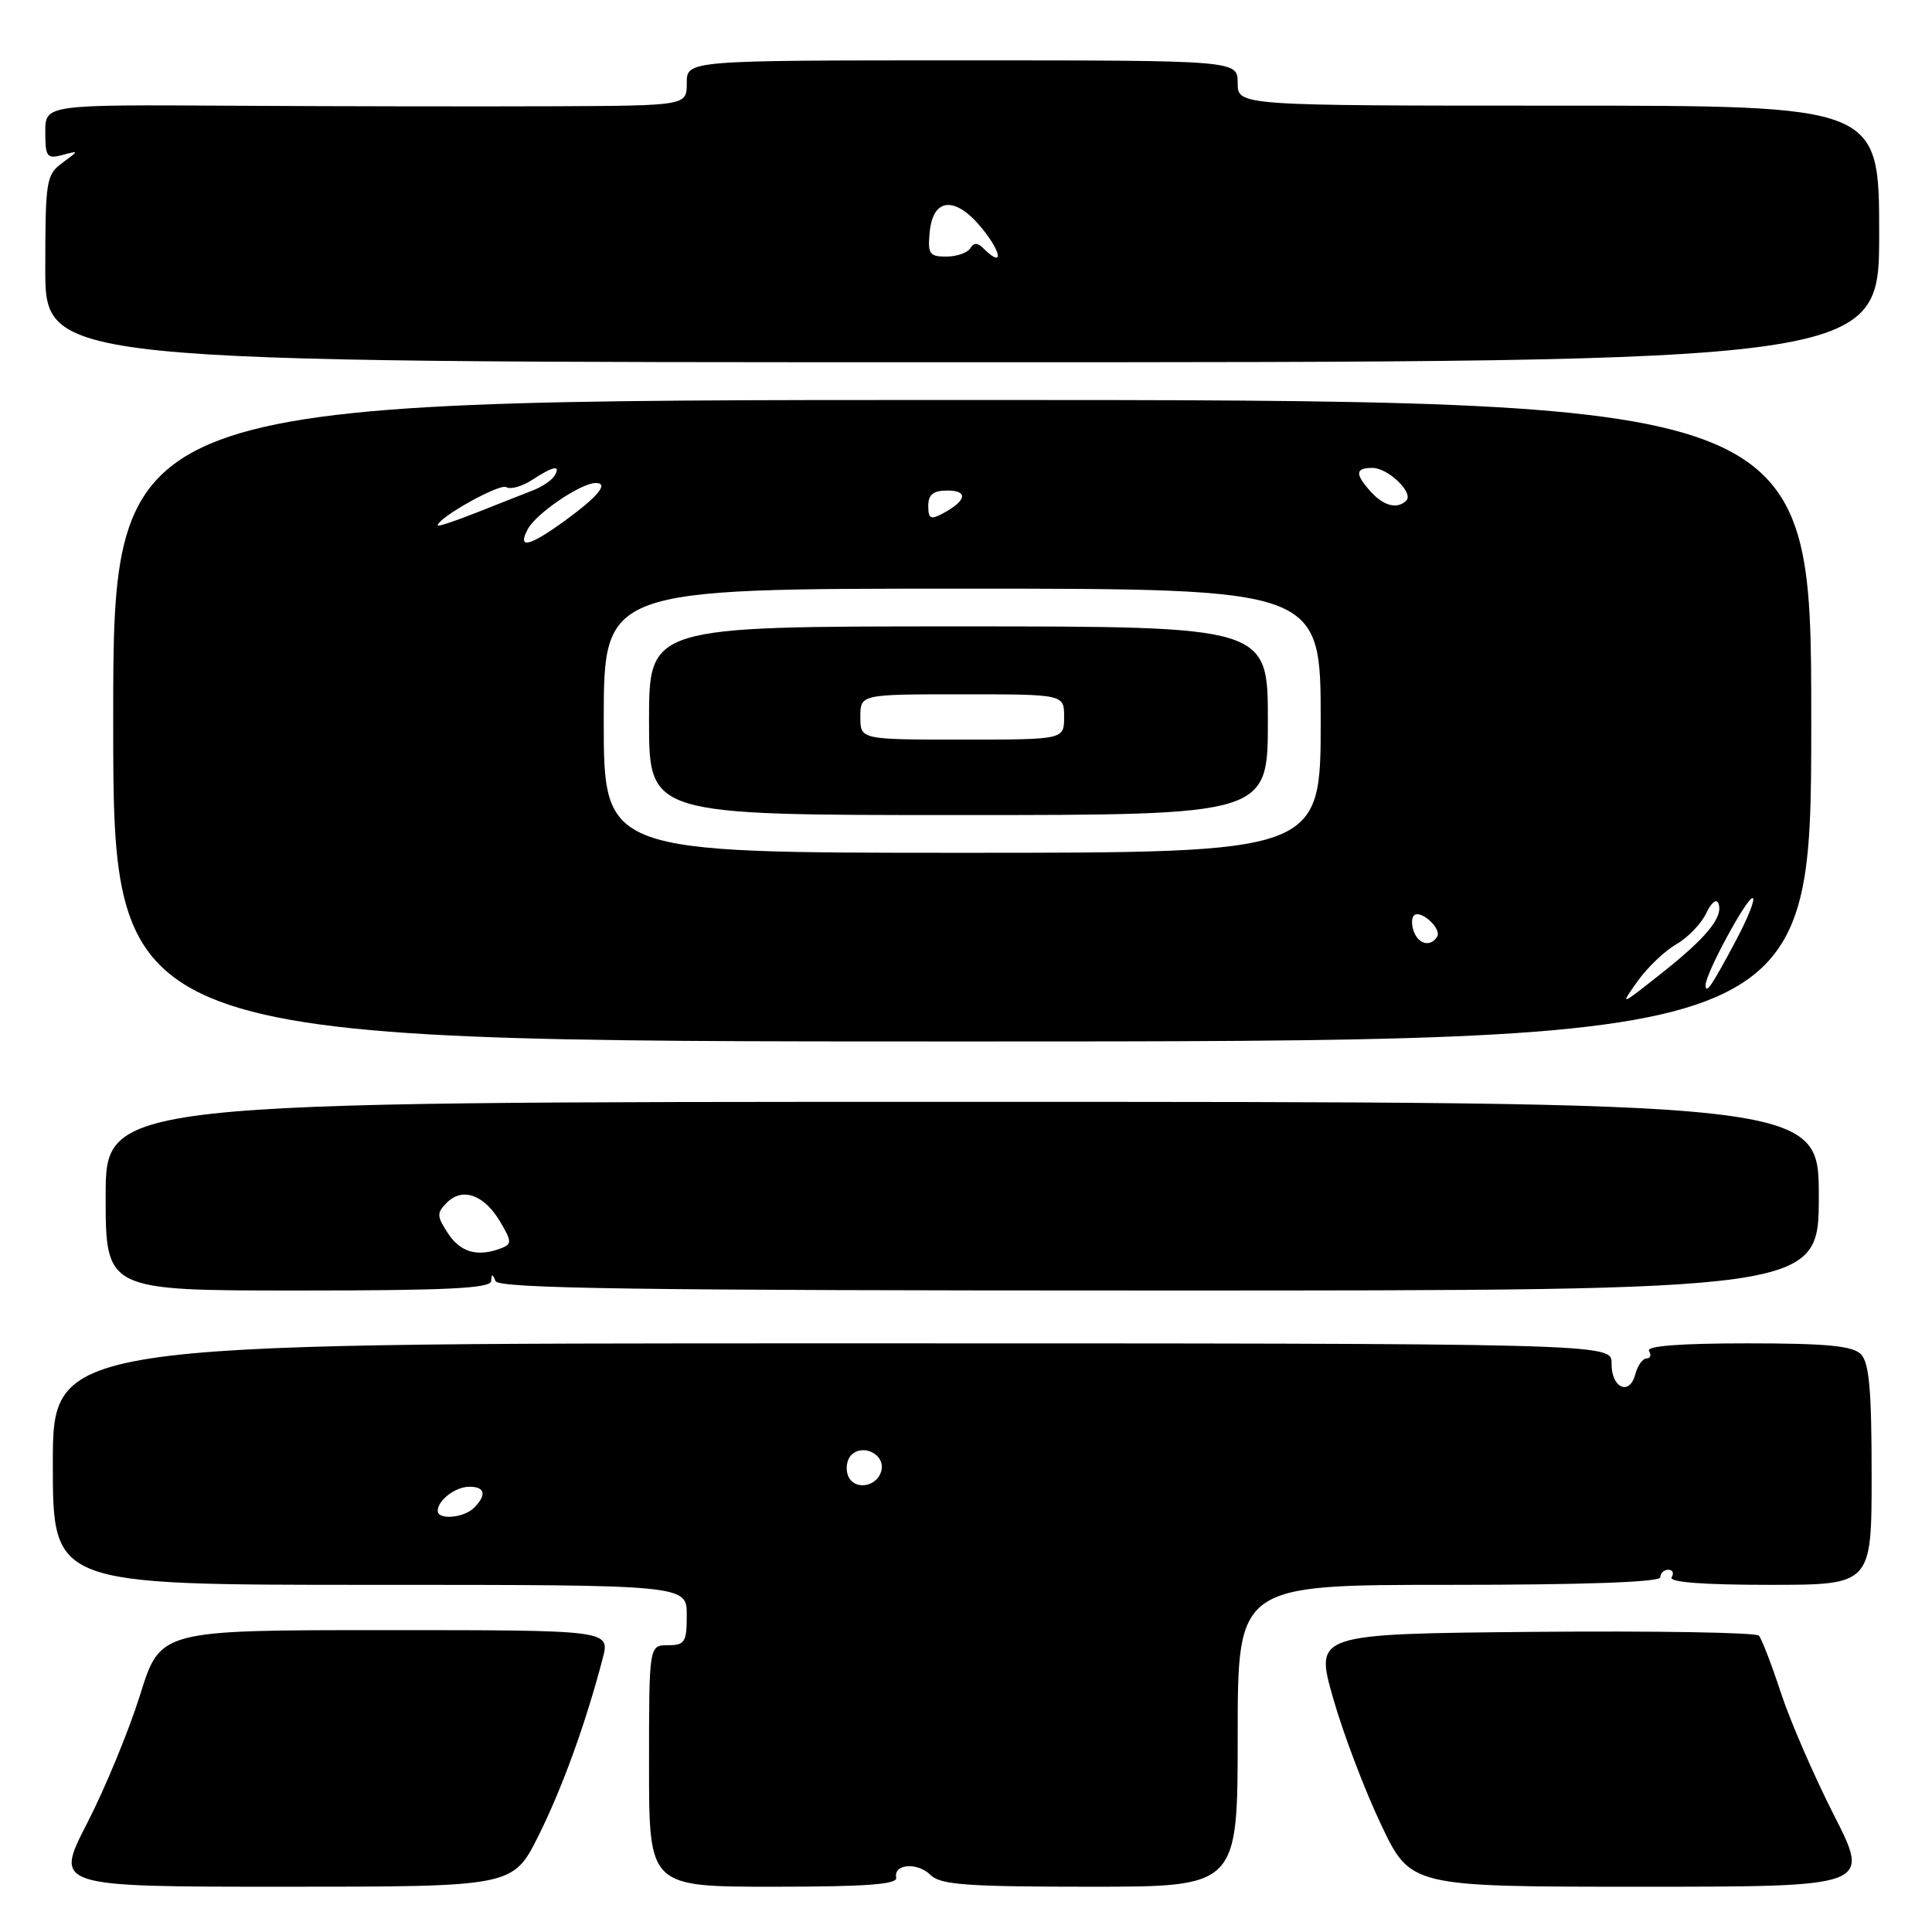 <?xml version="1.0" encoding="UTF-8" standalone="no"?>
<!DOCTYPE svg PUBLIC "-//W3C//DTD SVG 1.1//EN" "http://www.w3.org/Graphics/SVG/1.1/DTD/svg11.dtd" >
<svg xmlns="http://www.w3.org/2000/svg" xmlns:xlink="http://www.w3.org/1999/xlink" version="1.1" viewBox="0 0 256 256">
 <g >
 <path fill="currentColor"
d=" M 71.35 243.25 C 74.51 236.91 77.61 228.36 79.86 219.75 C 80.84 216.00 80.84 216.00 51.04 216.00 C 21.24 216.00 21.24 216.00 18.57 224.56 C 17.10 229.26 13.95 236.91 11.56 241.56 C 7.21 250.00 7.21 250.00 37.59 250.00 C 67.97 250.00 67.97 250.00 71.35 243.25 Z  M 118.75 248.81 C 118.36 246.97 121.57 246.72 123.31 248.45 C 124.60 249.74 128.08 250.00 144.43 250.00 C 164.00 250.00 164.00 250.00 164.00 230.00 C 164.00 210.00 164.00 210.00 192.00 210.00 C 210.00 210.00 220.00 209.64 220.00 209.00 C 220.00 208.45 220.48 208.00 221.06 208.00 C 221.64 208.00 221.84 208.45 221.50 209.00 C 221.10 209.65 225.66 210.00 234.44 210.00 C 248.00 210.00 248.00 210.00 248.00 195.43 C 248.00 184.13 247.68 180.54 246.57 179.43 C 245.47 178.33 241.99 178.00 231.51 178.00 C 222.68 178.00 218.10 178.35 218.50 179.00 C 218.84 179.55 218.69 180.00 218.18 180.00 C 217.66 180.00 216.99 180.95 216.68 182.11 C 215.92 185.02 213.49 183.90 213.54 180.65 C 213.58 178.00 213.58 178.00 110.29 178.00 C 7.00 178.00 7.00 178.00 7.00 194.00 C 7.00 210.00 7.00 210.00 49.00 210.00 C 91.00 210.00 91.00 210.00 91.00 214.00 C 91.00 217.60 90.75 218.00 88.50 218.00 C 86.00 218.00 86.00 218.00 86.00 234.00 C 86.00 250.00 86.00 250.00 102.50 250.00 C 114.73 250.00 118.94 249.69 118.75 248.81 Z  M 243.00 240.50 C 240.34 235.27 237.17 227.96 235.96 224.25 C 234.74 220.54 233.44 217.16 233.06 216.73 C 232.68 216.31 219.29 216.09 203.30 216.23 C 174.22 216.50 174.22 216.50 176.64 225.00 C 177.97 229.68 180.83 237.21 182.99 241.75 C 186.91 250.00 186.91 250.00 217.37 250.00 C 247.84 250.00 247.84 250.00 243.00 240.50 Z  M 65.08 169.75 C 65.14 168.75 65.26 168.75 65.66 169.75 C 66.06 170.74 84.59 171.00 153.58 171.00 C 241.00 171.00 241.00 171.00 241.00 158.50 C 241.00 146.00 241.00 146.00 127.50 146.00 C 14.00 146.00 14.00 146.00 14.00 158.50 C 14.00 171.00 14.00 171.00 39.50 171.00 C 59.19 171.00 65.02 170.72 65.08 169.75 Z  M 240.00 95.50 C 240.00 53.00 240.00 53.00 127.50 53.00 C 15.00 53.00 15.00 53.00 15.00 95.50 C 15.00 138.00 15.00 138.00 127.50 138.00 C 240.00 138.00 240.00 138.00 240.00 95.50 Z  M 249.00 31.00 C 249.00 14.00 249.00 14.00 206.50 14.00 C 164.00 14.00 164.00 14.00 164.00 11.00 C 164.00 8.00 164.00 8.00 127.50 8.00 C 91.00 8.00 91.00 8.00 91.00 11.00 C 91.00 14.00 91.00 14.00 73.25 14.08 C 63.49 14.12 44.36 14.09 30.75 14.01 C 6.00 13.86 6.00 13.86 6.00 17.50 C 6.00 20.78 6.22 21.08 8.25 20.54 C 10.50 19.94 10.50 19.94 8.25 21.59 C 6.13 23.15 6.00 23.94 6.00 35.62 C 6.00 48.00 6.00 48.00 127.50 48.00 C 249.00 48.00 249.00 48.00 249.00 31.00 Z  M 58.00 200.20 C 58.00 198.79 60.35 197.00 62.20 197.00 C 64.28 197.00 64.52 198.08 62.80 199.80 C 61.45 201.15 58.00 201.43 58.00 200.20 Z  M 112.36 195.51 C 112.02 194.60 112.21 193.39 112.80 192.80 C 114.32 191.28 117.21 192.67 116.81 194.74 C 116.37 197.04 113.16 197.59 112.36 195.51 Z  M 59.37 163.44 C 57.86 161.13 57.84 160.73 59.23 159.34 C 61.30 157.28 64.16 158.32 66.28 161.89 C 67.82 164.50 67.83 164.85 66.41 165.40 C 63.30 166.59 61.02 165.96 59.37 163.44 Z  M 216.98 130.03 C 218.28 128.20 220.59 125.99 222.12 125.12 C 223.65 124.24 225.43 122.39 226.08 121.01 C 226.76 119.57 227.45 119.02 227.71 119.72 C 228.36 121.53 226.13 124.25 220.04 129.06 C 214.66 133.32 214.63 133.33 216.98 130.03 Z  M 226.00 130.52 C 226.00 129.01 231.41 119.00 232.22 119.00 C 232.66 119.00 231.65 121.56 229.98 124.70 C 226.77 130.72 226.00 131.84 226.00 130.52 Z  M 187.35 123.46 C 187.02 122.61 187.02 121.64 187.35 121.31 C 188.22 120.45 191.08 123.06 190.43 124.11 C 189.58 125.49 188.00 125.16 187.35 123.46 Z  M 80.00 95.50 C 80.00 78.00 80.00 78.00 127.50 78.00 C 175.00 78.00 175.00 78.00 175.00 95.50 C 175.00 113.00 175.00 113.00 127.50 113.00 C 80.00 113.00 80.00 113.00 80.00 95.50 Z  M 168.00 95.50 C 168.00 83.00 168.00 83.00 127.00 83.00 C 86.00 83.00 86.00 83.00 86.00 95.50 C 86.00 108.00 86.00 108.00 127.00 108.00 C 168.00 108.00 168.00 108.00 168.00 95.50 Z  M 69.95 70.09 C 71.06 68.02 76.99 64.00 78.93 64.00 C 80.74 64.00 79.24 65.81 74.75 69.07 C 70.06 72.46 68.50 72.79 69.95 70.09 Z  M 58.00 69.62 C 58.00 68.61 66.22 64.02 67.08 64.55 C 67.63 64.89 69.18 64.46 70.51 63.59 C 73.32 61.75 74.39 61.55 73.46 63.06 C 73.10 63.65 71.84 64.50 70.65 64.96 C 69.47 65.42 66.14 66.74 63.25 67.88 C 60.36 69.03 58.00 69.81 58.00 69.62 Z  M 123.00 67.04 C 123.00 65.52 123.65 65.00 125.56 65.00 C 128.34 65.00 128.06 66.36 124.94 68.03 C 123.31 68.90 123.00 68.74 123.00 67.04 Z  M 181.65 65.17 C 179.52 62.81 179.56 62.00 181.85 62.00 C 183.93 62.00 187.36 65.31 186.34 66.33 C 185.16 67.50 183.36 67.06 181.65 65.17 Z  M 123.19 30.75 C 123.64 26.07 126.71 25.95 130.29 30.47 C 132.85 33.71 132.87 35.47 130.31 32.91 C 129.53 32.13 129.04 32.13 128.55 32.91 C 128.18 33.51 126.76 34.00 125.38 34.00 C 123.15 34.00 122.91 33.63 123.19 30.75 Z  M 114.00 95.00 C 114.00 92.00 114.00 92.00 127.50 92.00 C 141.00 92.00 141.00 92.00 141.00 95.00 C 141.00 98.00 141.00 98.00 127.50 98.00 C 114.00 98.00 114.00 98.00 114.00 95.00 Z "/>
</g>
</svg>